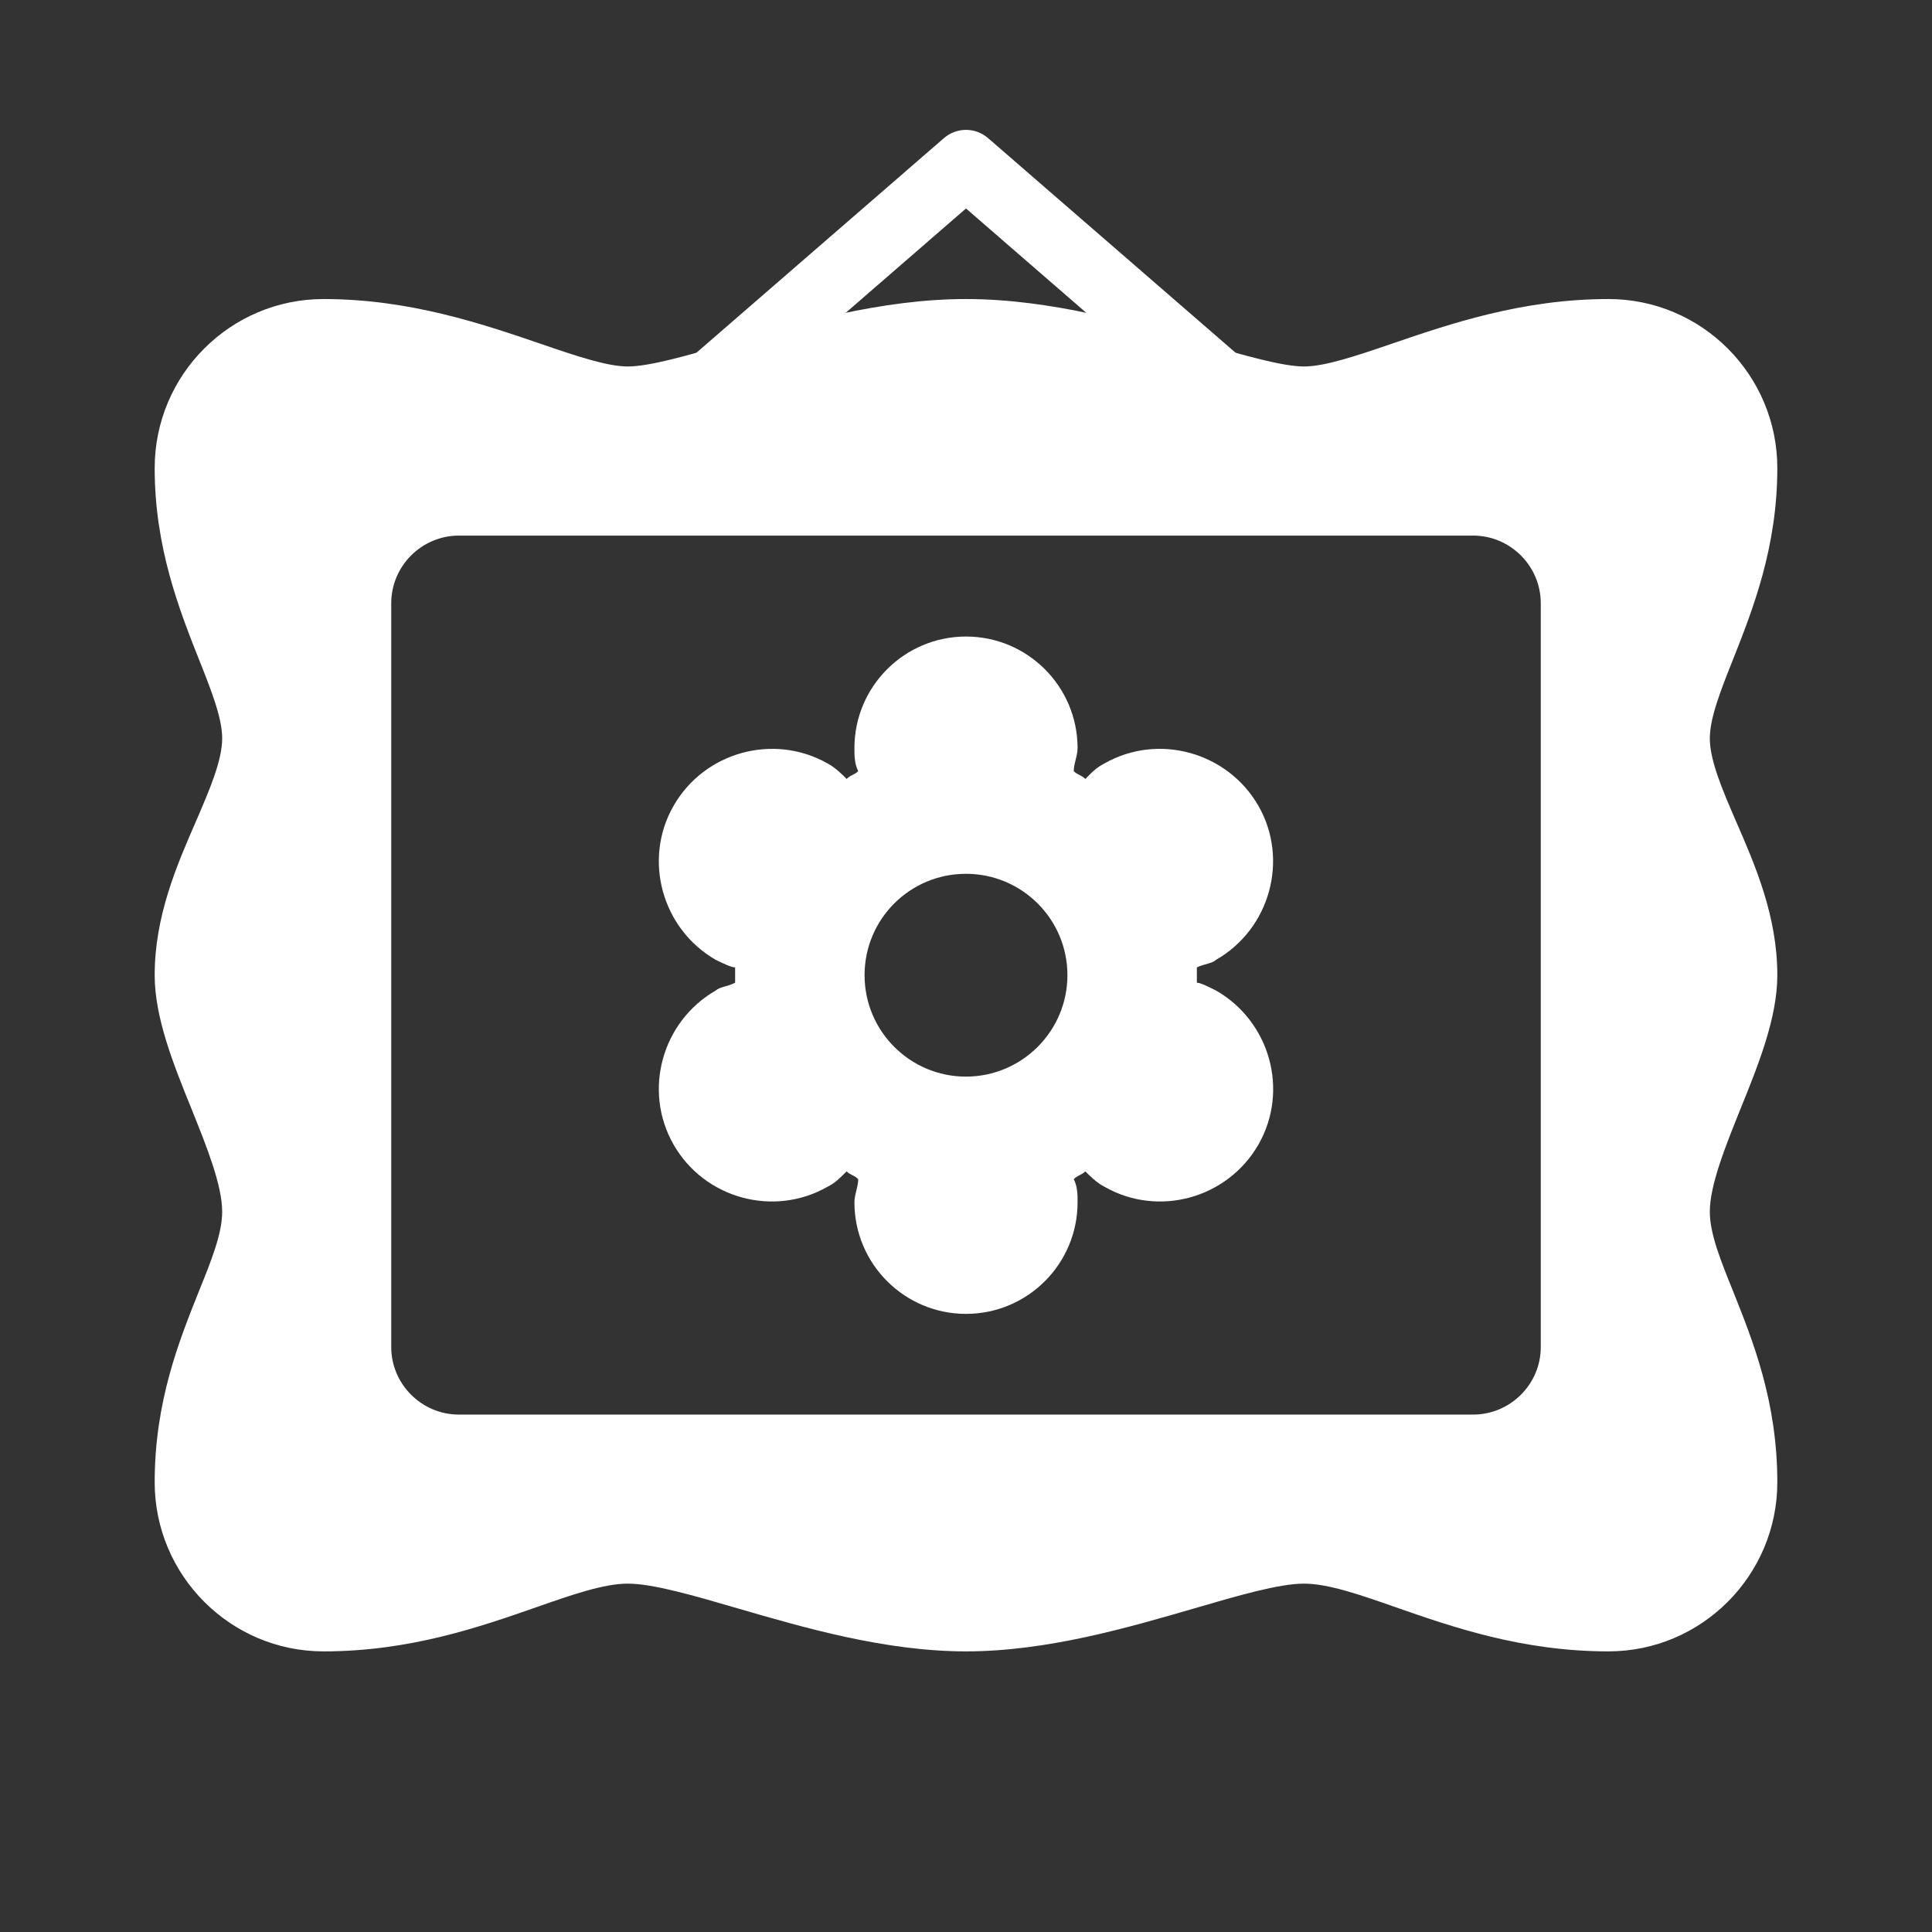 <?xml version="1.0" encoding="UTF-8"?>
<svg xmlns="http://www.w3.org/2000/svg" xmlns:xlink="http://www.w3.org/1999/xlink" width="32" height="32" viewBox="0 0 32 32">
<rect x="0" y="0" width="32" height="32" fill="#333333" stroke="none"/>
<path fill-rule="nonzero" fill="rgb(100%, 100%, 100%)" fill-opacity="1" d="M 20.199 6.914 C 20.07 6.914 19.938 6.867 19.832 6.777 L 16 3.453 L 12.168 6.777 C 11.934 6.977 11.578 6.953 11.379 6.719 C 11.176 6.484 11.199 6.133 11.434 5.93 L 15.633 2.289 C 15.844 2.105 16.156 2.105 16.367 2.289 L 20.566 5.93 C 20.801 6.133 20.824 6.484 20.621 6.719 C 20.512 6.848 20.355 6.914 20.199 6.914 Z M 20.199 6.914 "/>
<path fill-rule="nonzero" fill="rgb(100%, 100%, 100%)" fill-opacity="1" d="M 29.438 16.152 C 29.438 15.176 29.074 14.336 28.75 13.594 C 28.527 13.078 28.32 12.594 28.32 12.23 C 28.32 11.895 28.496 11.445 28.703 10.926 C 29.031 10.098 29.438 9.066 29.438 7.754 C 29.438 6.207 28.184 4.953 26.641 4.953 C 25.219 4.953 24.016 5.363 23.047 5.695 C 22.453 5.898 21.941 6.07 21.598 6.07 C 21.246 6.07 20.605 5.887 19.926 5.688 C 18.805 5.359 17.406 4.953 16 4.953 C 14.594 4.953 13.195 5.359 12.074 5.688 C 11.395 5.887 10.754 6.07 10.398 6.07 C 10.059 6.07 9.547 5.898 8.957 5.695 C 7.984 5.363 6.781 4.953 5.359 4.953 C 3.816 4.953 2.562 6.207 2.562 7.754 C 2.562 9.066 2.969 10.098 3.297 10.926 C 3.504 11.445 3.68 11.895 3.68 12.23 C 3.68 12.594 3.473 13.078 3.25 13.594 C 2.926 14.336 2.562 15.176 2.562 16.152 C 2.562 16.855 2.871 17.625 3.172 18.367 C 3.422 18.988 3.68 19.629 3.68 20.07 C 3.68 20.434 3.5 20.879 3.293 21.391 C 2.969 22.203 2.562 23.211 2.562 24.551 C 2.562 26.094 3.816 27.352 5.359 27.352 C 6.793 27.352 7.953 26.945 8.883 26.621 C 9.484 26.41 10.004 26.23 10.398 26.23 C 10.816 26.23 11.5 26.43 12.223 26.641 C 13.309 26.957 14.66 27.352 16 27.352 C 17.34 27.352 18.691 26.957 19.777 26.641 C 20.5 26.43 21.184 26.23 21.598 26.23 C 21.996 26.23 22.516 26.41 23.117 26.621 C 24.047 26.945 25.207 27.352 26.641 27.352 C 28.184 27.352 29.438 26.094 29.438 24.551 C 29.438 23.211 29.031 22.203 28.707 21.391 C 28.5 20.879 28.32 20.434 28.32 20.07 C 28.32 19.629 28.578 18.988 28.828 18.367 C 29.129 17.625 29.438 16.855 29.438 16.152 Z M 25.52 22.312 C 25.52 22.926 25.016 23.43 24.398 23.43 L 7.602 23.43 C 6.984 23.43 6.48 22.926 6.48 22.312 L 6.48 9.992 C 6.48 9.375 6.984 8.871 7.602 8.871 L 24.398 8.871 C 25.016 8.871 25.52 9.375 25.52 9.992 Z M 25.52 22.312 "/>
<path fill-rule="nonzero" fill="rgb(100%, 100%, 100%)" fill-opacity="1" d="M 20.141 16.406 C 20.016 16.344 19.887 16.277 19.824 16.277 C 19.824 16.215 19.824 16.215 19.824 16.152 C 19.824 16.086 19.824 16.086 19.824 16.023 C 19.953 15.961 20.078 15.961 20.141 15.898 C 21.035 15.387 21.352 14.238 20.844 13.348 C 20.332 12.457 19.188 12.137 18.293 12.645 C 18.168 12.711 18.102 12.773 17.977 12.902 C 17.91 12.836 17.848 12.836 17.785 12.773 C 17.785 12.645 17.848 12.52 17.848 12.391 C 17.848 11.371 17.02 10.543 16 10.543 C 14.98 10.543 14.152 11.371 14.152 12.391 C 14.152 12.52 14.152 12.645 14.215 12.773 C 14.152 12.836 14.086 12.836 14.023 12.902 C 13.961 12.836 13.832 12.711 13.707 12.645 C 12.812 12.137 11.664 12.457 11.156 13.348 C 10.645 14.238 10.965 15.387 11.855 15.898 C 11.984 15.961 12.113 16.023 12.176 16.023 C 12.176 16.086 12.176 16.086 12.176 16.152 C 12.176 16.215 12.176 16.215 12.176 16.277 C 12.047 16.344 11.922 16.344 11.855 16.406 C 10.965 16.918 10.645 18.062 11.156 18.957 C 11.664 19.848 12.812 20.168 13.707 19.656 C 13.832 19.594 13.895 19.527 14.023 19.402 C 14.086 19.465 14.152 19.465 14.215 19.531 C 14.215 19.656 14.152 19.785 14.152 19.914 C 14.152 20.934 14.98 21.762 16 21.762 C 17.02 21.762 17.848 20.934 17.848 19.914 C 17.848 19.785 17.848 19.656 17.785 19.531 C 17.848 19.465 17.91 19.465 17.977 19.402 C 18.039 19.465 18.168 19.594 18.293 19.656 C 19.188 20.168 20.332 19.848 20.844 18.957 C 21.355 18.062 21.035 16.918 20.141 16.406 Z M 16 17.832 C 15.07 17.832 14.32 17.078 14.32 16.152 C 14.32 15.223 15.07 14.473 16 14.473 C 16.926 14.473 17.68 15.223 17.68 16.152 C 17.68 17.078 16.926 17.832 16 17.832 Z M 16 17.832 "/>
</svg>
